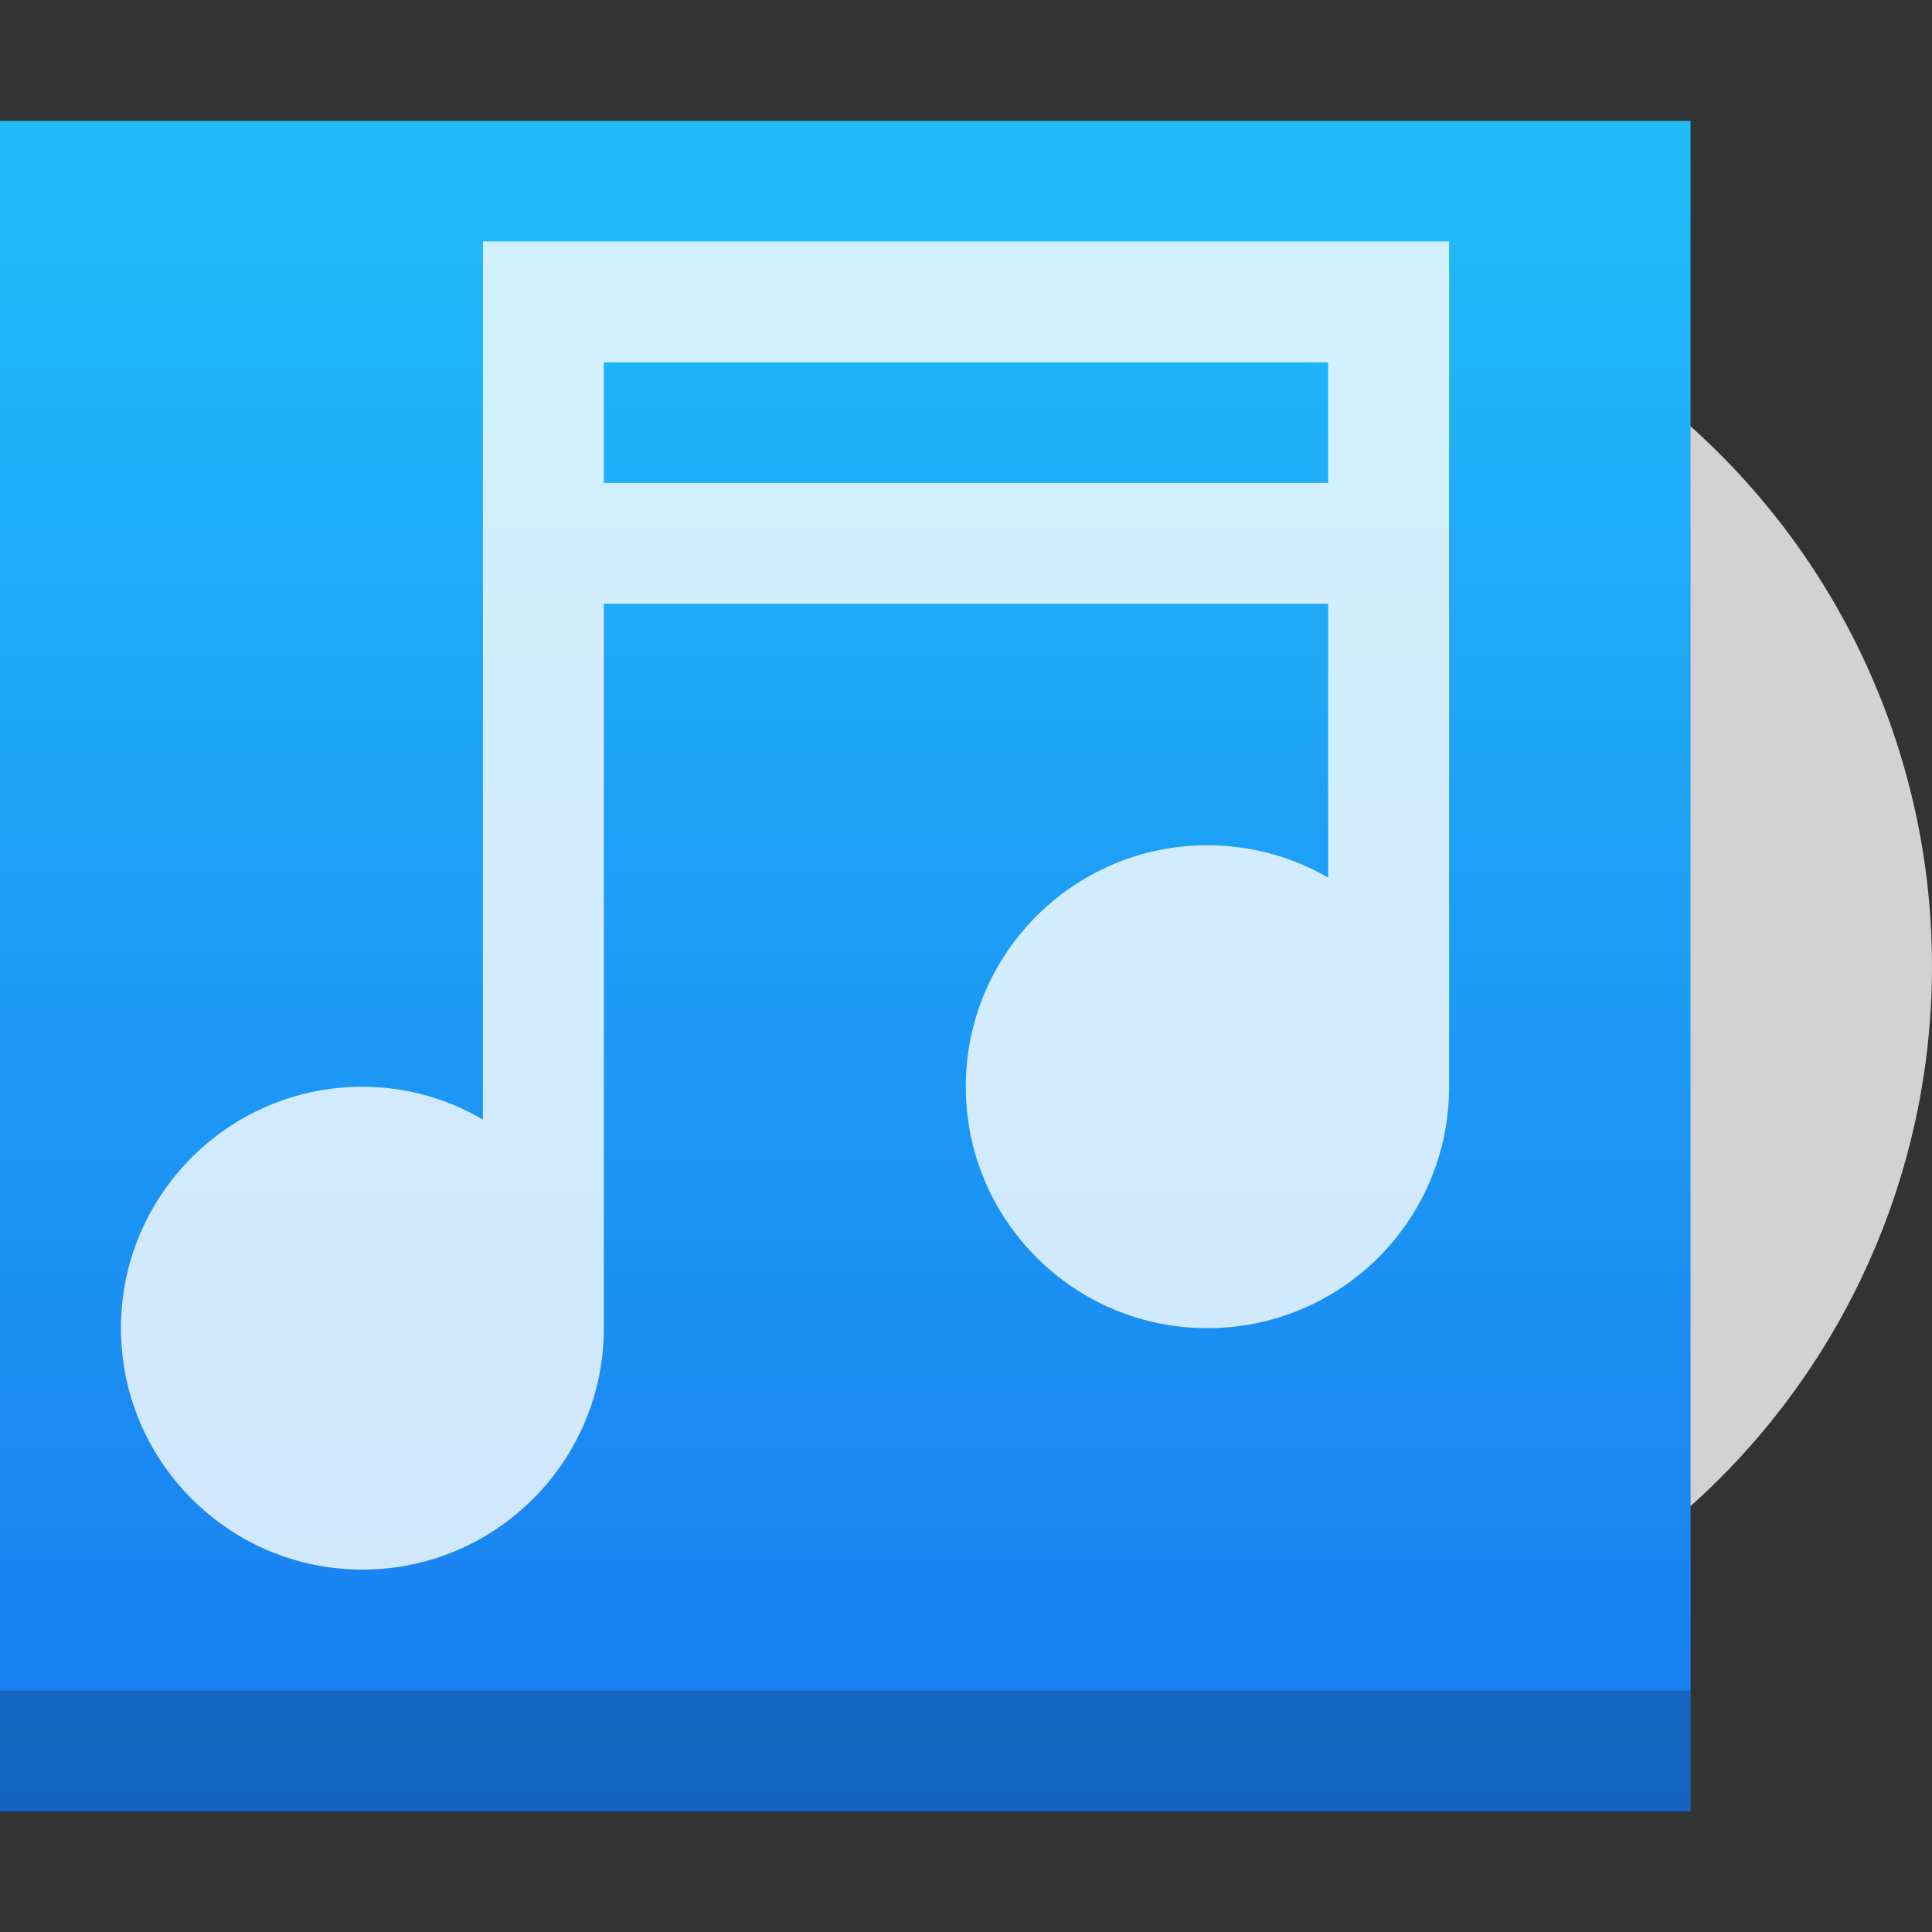 <?xml version="1.0" encoding="UTF-8" standalone="no"?>
<!-- Created with Inkscape (http://www.inkscape.org/) -->

<svg
   width="16"
   height="16"
   viewBox="0 0 4.233 4.233"
   version="1.1"
   id="svg5"
   inkscape:version="1.1.1 (3bf5ae0d25, 2021-09-20, custom)"
   sodipodi:docname="folder-music.svg"
   xmlns:inkscape="http://www.inkscape.org/namespaces/inkscape"
   xmlns:sodipodi="http://sodipodi.sourceforge.net/DTD/sodipodi-0.dtd"
   xmlns:xlink="http://www.w3.org/1999/xlink"
   xmlns="http://www.w3.org/2000/svg"
   xmlns:svg="http://www.w3.org/2000/svg">
  <rect x="0" y="0" width="4.233" height="4.233" fill="#333333" stroke="none"/>
  <sodipodi:namedview
     id="namedview7"
     pagecolor="#ffffff"
     bordercolor="#666666"
     borderopacity="1.0"
     inkscape:pageshadow="2"
     inkscape:pageopacity="0.0"
     inkscape:pagecheckerboard="0"
     inkscape:document-units="px"
     showgrid="false"
     units="px"
     height="16px"
     inkscape:zoom="24.46875"
     inkscape:cx="8.0715198"
     inkscape:cy="11.422733"
     inkscape:window-width="1920"
     inkscape:window-height="999"
     inkscape:window-x="0"
     inkscape:window-y="0"
     inkscape:window-maximized="1"
     inkscape:current-layer="svg5" />
  <defs
     id="defs2">
    <linearGradient
       inkscape:collect="always"
       id="linearGradient1128">
      <stop
         style="stop-color:#20bcfa;stop-opacity:1;"
         offset="0"
         id="stop1124" />
      <stop
         style="stop-color:#197cf1;stop-opacity:1"
         offset="1"
         id="stop1126" />
    </linearGradient>
    <linearGradient
       inkscape:collect="always"
       xlink:href="#linearGradient1128"
       id="linearGradient1130"
       x1="3.44"
       y1="0.265"
       x2="3.44"
       y2="3.969"
       gradientUnits="userSpaceOnUse"
       gradientTransform="matrix(1.167,0,0,1,-0.309,0)" />
  </defs>
  <circle
     style="fill:#d2d2d2;fill-opacity:1;stroke-width:0.132;stroke-linejoin:round"
     id="path3299"
     cx="2.646"
     cy="2.117"
     r="1.587" />
  <rect
     style="fill:url(#linearGradient1130);fill-opacity:1;stroke-width:0.143;stroke-linejoin:round"
     id="rect846"
     width="3.704"
     height="3.704"
     x="0"
     y="0.265" />
  <path
     id="rect1542"
     style="fill:#ffffff;opacity:0.8;stroke-width:0.132;stroke-linejoin:round"
     d="M 1.058,0.529 V 2.453 C 0.978,2.406 0.887,2.381 0.794,2.381 c -0.292,0 -0.529,0.237 -0.529,0.529 3e-8,0.292 0.237,0.529 0.529,0.529 0.292,0 0.529,-0.237 0.529,-0.529 v -1.587 h 1.587 v 0.6 c -0.08,-0.047 -0.172,-0.071 -0.265,-0.071 -0.292,0 -0.529,0.237 -0.529,0.529 0,0.292 0.237,0.529 0.529,0.529 C 2.938,2.91 3.175,2.674 3.175,2.381 V 0.529 Z m 0.265,0.265 h 1.587 V 1.058 h -1.587 z"
     sodipodi:nodetypes="cccsscccccsscccccccc" />
  <rect
     style="opacity:0.2;fill:#000000;fill-opacity:1;stroke-width:0.132;stroke-linejoin:round"
     id="rect4316"
     width="3.704"
     height="0.265"
     x="0"
     y="3.704" />
</svg>
